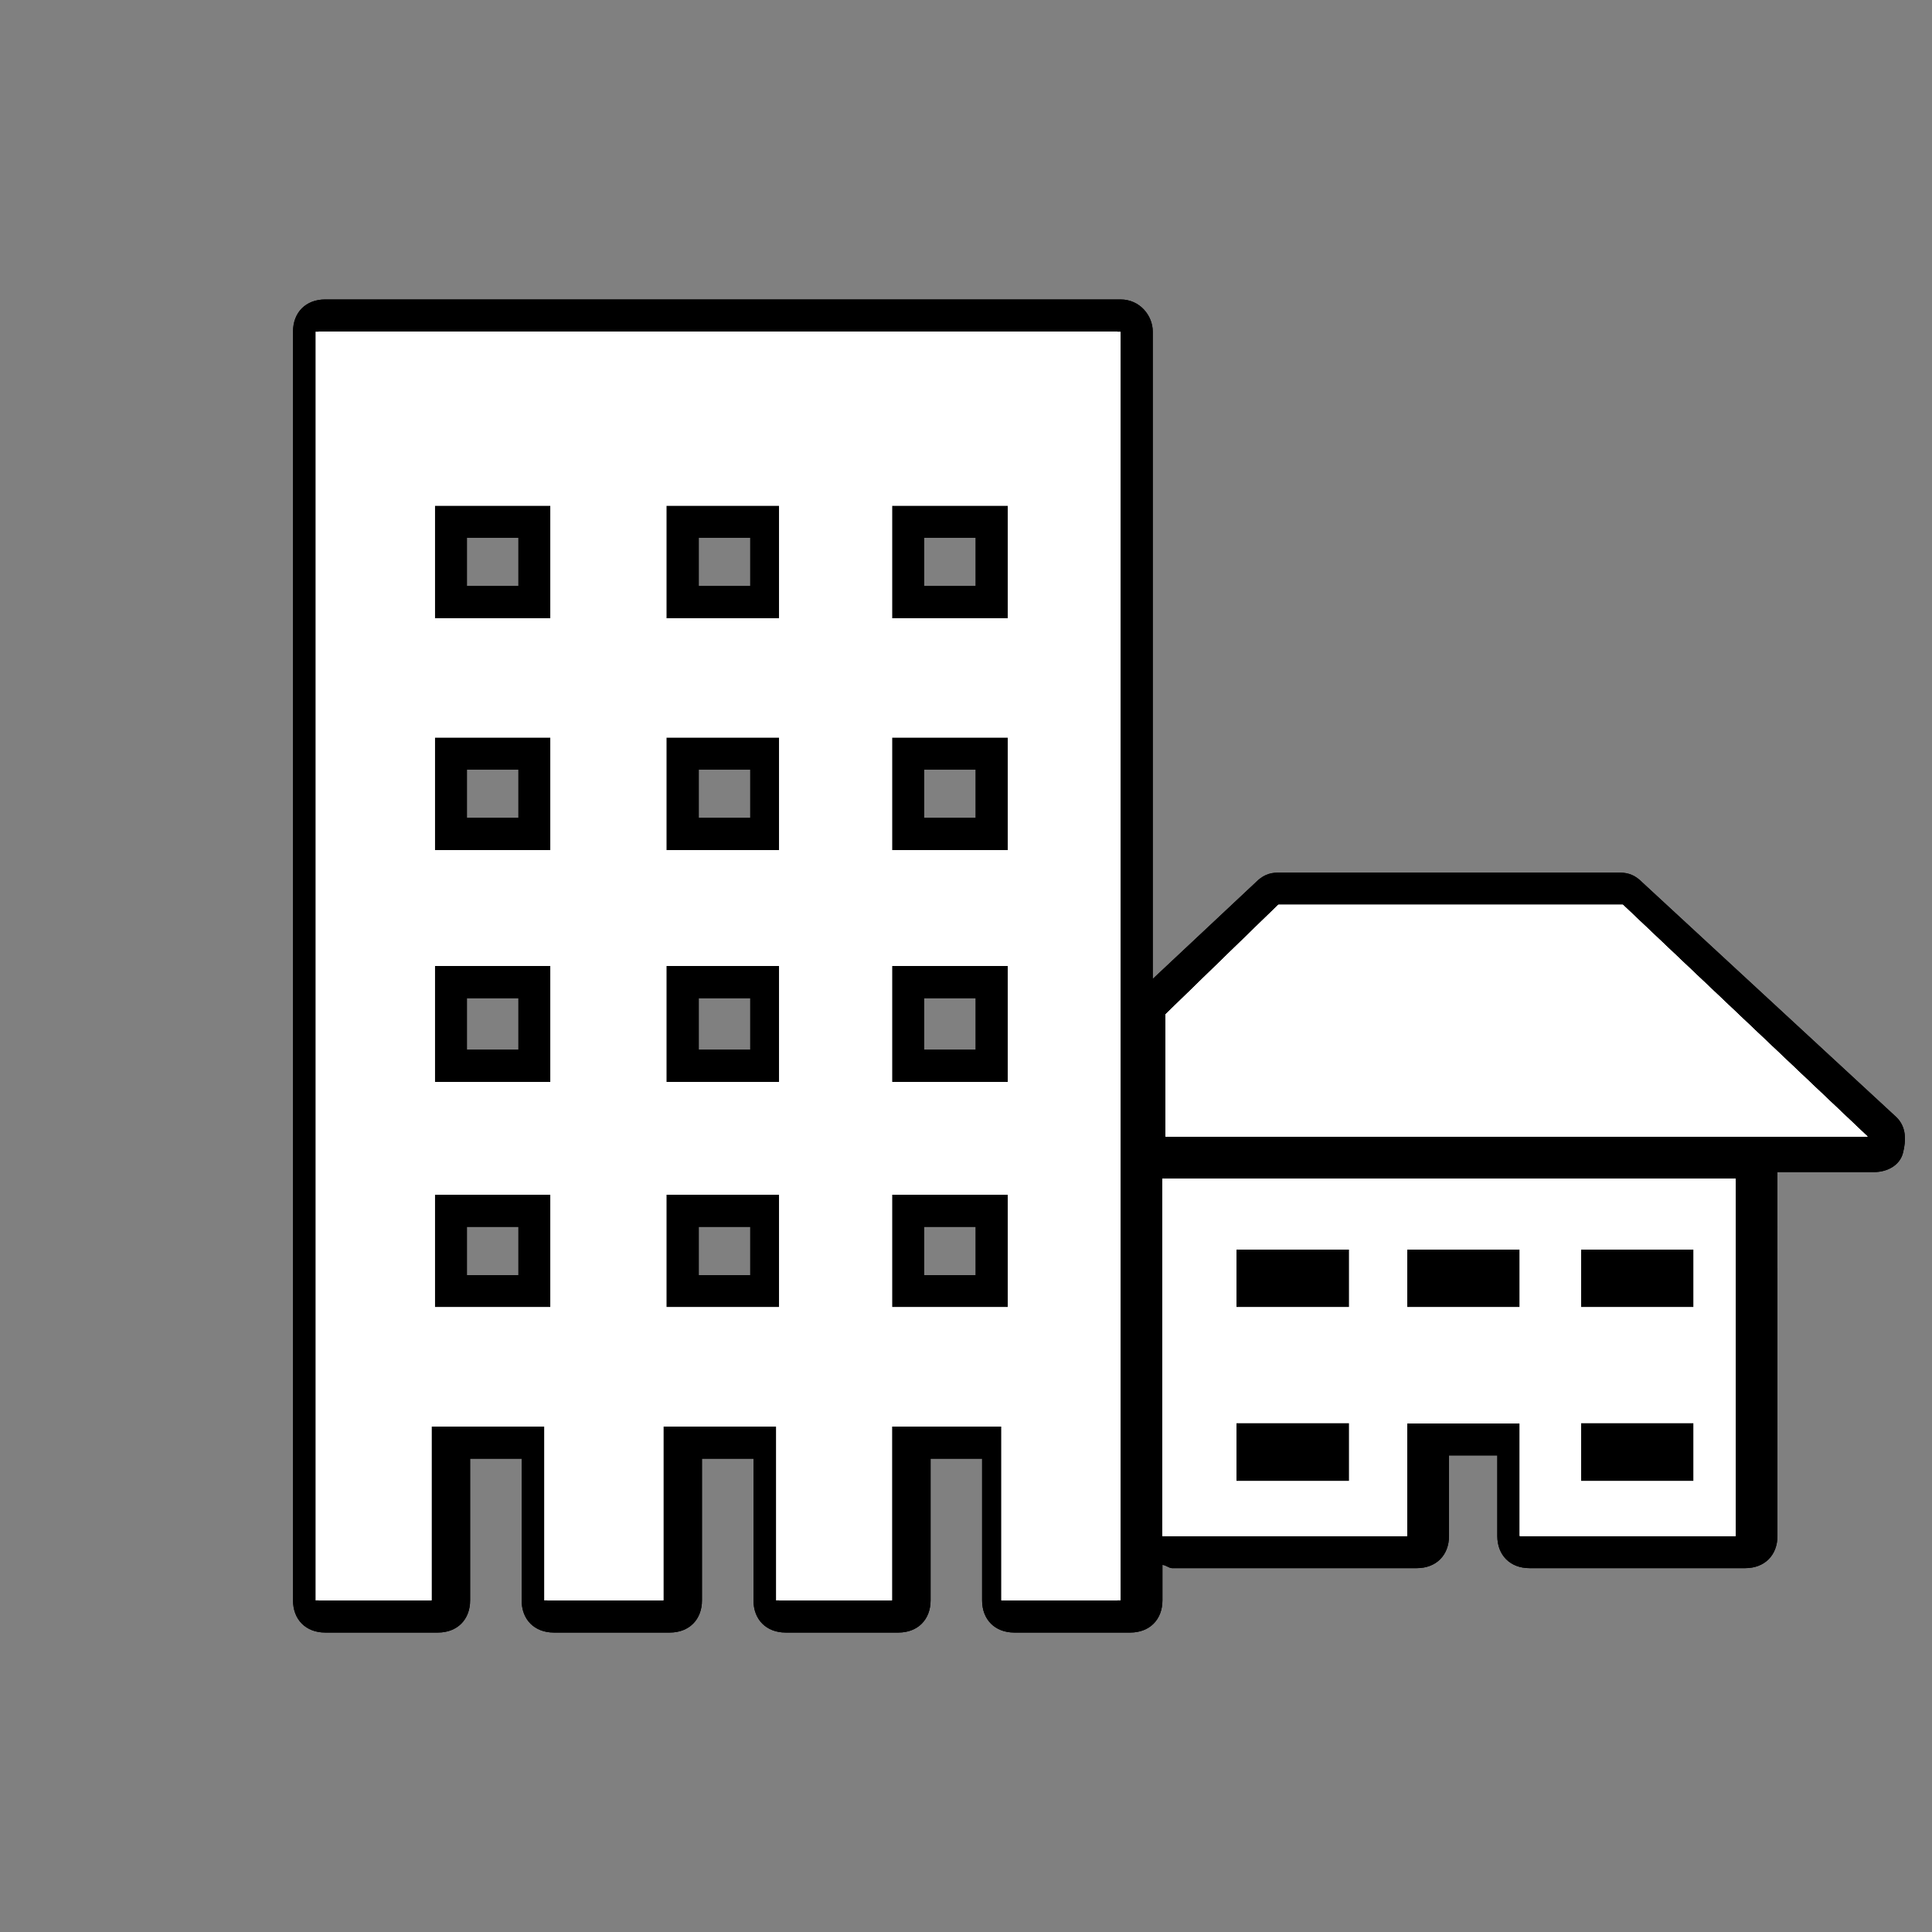 <?xml version="1.0" encoding="utf-8"?>
<!-- Generator: Adobe Illustrator 17.1.0, SVG Export Plug-In . SVG Version: 6.00 Build 0)  -->
<!DOCTYPE svg PUBLIC "-//W3C//DTD SVG 1.1//EN" "http://www.w3.org/Graphics/SVG/1.1/DTD/svg11.dtd">
<svg version="1.1" id="Layer_1" xmlns="http://www.w3.org/2000/svg" xmlns:xlink="http://www.w3.org/1999/xlink" x="0px" y="0px"
	 viewBox="0 0 60 60" enable-background="new 0 0 60 60" xml:space="preserve">
<rect x="0" y="0" width="60" height="60" fill="#808080" stroke="none"/>
<g id="hwy_disabled">
	<g id="hd">
		<path fill="#313131" d="M31.3,50.2c-0.3,0-0.5-0.2-0.5-0.5v-4.9h-2.6v4.9c0,0.3-0.2,0.5-0.5,0.5h-3.5c-0.3,0-0.5-0.2-0.5-0.5v-4.9
			h-2.6v4.9c0,0.3-0.2,0.5-0.5,0.5h-3.6c-0.3,0-0.5-0.2-0.5-0.5v-4.9H14v4.9c0,0.3-0.2,0.5-0.5,0.5h-3.5c-0.3,0-0.5-0.2-0.5-0.5
			V10.3c0-0.3,0.2-0.5,0.5-0.5h24.8c0.3,0,0.5,0.2,0.5,0.5v39.4c0,0.3-0.2,0.5-0.5,0.5L31.3,50.2L31.3,50.2z M30.8,40.1v-2.5h-2.6
			v2.5H30.8z M23.7,40.1v-2.5h-2.6v2.5H23.7z M16.6,40.1v-2.5H14v2.5H16.6z M30.8,33.1v-2.6h-2.6v2.6H30.8z M23.7,33.1v-2.6h-2.6
			v2.6H23.7z M16.6,33.1v-2.6H14v2.6H16.6z M30.8,25.9v-2.5h-2.6v2.5H30.8z M23.7,25.9v-2.5h-2.6v2.5H23.7z M16.6,25.9v-2.5H14v2.5
			H16.6z M30.8,18.7v-2.5h-2.6v2.5H30.8z M23.7,18.7v-2.5h-2.6v2.5H23.7z M16.6,18.7v-2.5H14v2.5H16.6z M47.2,48.2
			c-0.3,0-0.5-0.2-0.5-0.5v-3h-2.5v3c0,0.3-0.2,0.5-0.5,0.5h-7.6c-0.3,0-0.5-0.2-0.5-0.5V36.6c0-0.3,0.2-0.5,0.5-0.5h17.8
			c0.3,0,0.5,0.2,0.5,0.5v11.1c0,0.3-0.2,0.5-0.5,0.5H47.2z M52.1,45.5v-0.8h-2.5v0.8H52.1z M41.4,45.5v-0.8h-2.6v0.8H41.4z
			 M52.1,40.1v-0.8h-2.5v0.8H52.1z M46.7,40.1v-0.8h-2.5v0.8H46.7z M41.4,40.1v-0.8h-2.6v0.8H41.4z M36.2,35.8
			c-0.3,0-0.5-0.2-0.5-0.5v-3.8c0-0.1,0.1-0.3,0.2-0.4l3.5-3.4c0.1-0.1,0.2-0.1,0.3-0.1h10.7c0.1,0,0.3,0,0.3,0.1l7.6,7.2
			c0.1,0.1,0.2,0.4,0.1,0.5c-0.1,0.2-0.3,0.3-0.5,0.3H36.2z"/>
		<path d="M34.8,10.3v39.4h-3.6v-5.4h-3.6v5.4h-3.5v-5.4h-3.6v5.4h-3.6v-5.4h-3.6v5.4h-3.5V10.3H34.8 M27.7,19.2h3.6v-3.5h-3.6V19.2
			 M20.7,19.2h3.6v-3.5h-3.6V19.2 M13.5,19.2h3.6v-3.5h-3.6V19.2 M27.7,26.4h3.6v-3.5h-3.6V26.4 M20.7,26.4h3.6v-3.5h-3.6V26.4
			 M13.5,26.4h3.6v-3.5h-3.6V26.4 M27.7,33.6h3.6V30h-3.6V33.6 M20.7,33.6h3.6V30h-3.6V33.6 M13.5,33.6h3.6V30h-3.6V33.6 M27.7,40.6
			h3.6v-3.5h-3.6V40.6 M20.7,40.6h3.6v-3.5h-3.6V40.6 M13.5,40.6h3.6v-3.5h-3.6V40.6 M50.4,28.1l7.6,7.2h-2h-2H36.2v-3.8l3.5-3.4
			L50.4,28.1 M53.9,36.6v11.1h-6.7v-3.5h-3.5v3.5h-7.6V36.6H53.9 M49.1,40.6h3.5v-1.8h-3.5V40.6 M43.7,40.6h3.5v-1.8h-3.5V40.6
			 M38.4,40.6h3.6v-1.8h-3.6V40.6 M49.1,46h3.5v-1.8h-3.5V46 M38.4,46h3.6v-1.8h-3.6V46 M34.8,9.3H10.1c-0.6,0-1,0.4-1,1v39.4
			c0,0.6,0.4,1,1,1h3.5c0.6,0,1-0.4,1-1v-4.4h1.6v4.4c0,0.6,0.4,1,1,1h3.6c0.6,0,1-0.4,1-1v-4.4h1.6v4.4c0,0.6,0.4,1,1,1h3.5
			c0.6,0,1-0.4,1-1v-4.4h1.6v4.4c0,0.6,0.4,1,1,1h3.6c0.6,0,1-0.4,1-1v-1.1c0.1,0,0.2,0.1,0.3,0.1h7.6c0.6,0,1-0.4,1-1v-2.5h1.5v2.5
			c0,0.6,0.4,1,1,1h6.7c0.6,0,1-0.4,1-1V36.6c0-0.1,0-0.1,0-0.2h1h2c0.4,0,0.8-0.2,0.9-0.6s0.1-0.8-0.2-1.1L51,27.4
			c-0.2-0.2-0.4-0.3-0.7-0.3H39.7c-0.3,0-0.5,0.1-0.7,0.3l-3.2,3V10.3C35.8,9.8,35.4,9.3,34.8,9.3L34.8,9.3z M28.7,16.7h1.6v1.5
			h-1.6V16.7L28.7,16.7z M21.7,16.7h1.6v1.5h-1.6V16.7L21.7,16.7z M14.5,16.7h1.6v1.5h-1.6L14.5,16.7L14.5,16.7z M28.7,23.9h1.6v1.5
			h-1.6V23.9L28.7,23.9z M21.7,23.9h1.6v1.5h-1.6V23.9L21.7,23.9z M14.5,23.9h1.6v1.5h-1.6L14.5,23.9L14.5,23.9z M28.7,31h1.6v1.6
			h-1.6V31L28.7,31z M21.7,31h1.6v1.6h-1.6V31L21.7,31z M14.5,31h1.6v1.6h-1.6L14.5,31L14.5,31z M28.7,38.1h1.6v1.5h-1.6V38.1
			L28.7,38.1z M21.7,38.1h1.6v1.5h-1.6V38.1L21.7,38.1z M14.5,38.1h1.6v1.5h-1.6L14.5,38.1L14.5,38.1z"/>
	</g>
</g>
<g id="hwy">
	<g id="h_1_">
		<path fill="#FFFFFF" d="M31.3,50.2c-0.3,0-0.5-0.2-0.5-0.5v-4.9h-2.6v4.9c0,0.3-0.2,0.5-0.5,0.5h-3.5c-0.3,0-0.5-0.2-0.5-0.5v-4.9
			h-2.6v4.9c0,0.3-0.2,0.5-0.5,0.5h-3.6c-0.3,0-0.5-0.2-0.5-0.5v-4.9H14v4.9c0,0.3-0.2,0.5-0.5,0.5h-3.5c-0.3,0-0.5-0.2-0.5-0.5
			V10.3c0-0.3,0.2-0.5,0.5-0.5h24.8c0.3,0,0.5,0.2,0.5,0.5v39.4c0,0.3-0.2,0.5-0.5,0.5L31.3,50.2L31.3,50.2z M30.8,40.1v-2.5h-2.6
			v2.5H30.8z M23.7,40.1v-2.5h-2.6v2.5H23.7z M16.6,40.1v-2.5H14v2.5H16.6z M30.8,33.1v-2.6h-2.6v2.6H30.8z M23.7,33.1v-2.6h-2.6
			v2.6H23.7z M16.6,33.1v-2.6H14v2.6H16.6z M30.8,25.9v-2.5h-2.6v2.5H30.8z M23.7,25.9v-2.5h-2.6v2.5H23.7z M16.6,25.9v-2.5H14v2.5
			H16.6z M30.8,18.7v-2.5h-2.6v2.5H30.8z M23.7,18.7v-2.5h-2.6v2.5H23.7z M16.6,18.7v-2.5H14v2.5H16.6z M47.2,48.2
			c-0.3,0-0.5-0.2-0.5-0.5v-3h-2.5v3c0,0.3-0.2,0.5-0.5,0.5h-7.6c-0.3,0-0.5-0.2-0.5-0.5V36.6c0-0.3,0.2-0.5,0.5-0.5h17.8
			c0.3,0,0.5,0.2,0.5,0.5v11.1c0,0.3-0.2,0.5-0.5,0.5H47.2z M52.1,45.5v-0.8h-2.5v0.8H52.1z M41.4,45.5v-0.8h-2.6v0.8H41.4z
			 M52.1,40.1v-0.8h-2.5v0.8H52.1z M46.7,40.1v-0.8h-2.5v0.8H46.7z M41.4,40.1v-0.8h-2.6v0.8H41.4z M36.2,35.8
			c-0.3,0-0.5-0.2-0.5-0.5v-3.8c0-0.1,0.1-0.3,0.2-0.4l3.5-3.4c0.1-0.1,0.2-0.1,0.3-0.1h10.7c0.1,0,0.3,0,0.3,0.1l7.6,7.2
			c0.1,0.1,0.2,0.4,0.1,0.5c-0.1,0.2-0.3,0.3-0.5,0.3H36.2z"/>
		<path d="M34.8,10.3v39.4h-3.6v-5.4h-3.6v5.4h-3.5v-5.4h-3.6v5.4h-3.6v-5.4h-3.6v5.4h-3.5V10.3H34.8 M27.7,19.2h3.6v-3.5h-3.6V19.2
			 M20.7,19.2h3.6v-3.5h-3.6V19.2 M13.5,19.2h3.6v-3.5h-3.6V19.2 M27.7,26.4h3.6v-3.5h-3.6V26.4 M20.7,26.4h3.6v-3.5h-3.6V26.4
			 M13.5,26.4h3.6v-3.5h-3.6V26.4 M27.7,33.6h3.6V30h-3.6V33.6 M20.7,33.6h3.6V30h-3.6V33.6 M13.5,33.6h3.6V30h-3.6V33.6 M27.7,40.6
			h3.6v-3.5h-3.6V40.6 M20.7,40.6h3.6v-3.5h-3.6V40.6 M13.5,40.6h3.6v-3.5h-3.6V40.6 M50.4,28.1l7.6,7.2h-2h-2H36.2v-3.8l3.5-3.4
			L50.4,28.1 M53.9,36.6v11.1h-6.7v-3.5h-3.5v3.5h-7.6V36.6H53.9 M49.1,40.6h3.5v-1.8h-3.5V40.6 M43.7,40.6h3.5v-1.8h-3.5V40.6
			 M38.4,40.6h3.6v-1.8h-3.6V40.6 M49.1,46h3.5v-1.8h-3.5V46 M38.4,46h3.6v-1.8h-3.6V46 M34.8,9.3H10.1c-0.6,0-1,0.4-1,1v39.4
			c0,0.6,0.4,1,1,1h3.5c0.6,0,1-0.4,1-1v-4.4h1.6v4.4c0,0.6,0.4,1,1,1h3.6c0.6,0,1-0.4,1-1v-4.4h1.6v4.4c0,0.6,0.4,1,1,1h3.5
			c0.6,0,1-0.4,1-1v-4.4h1.6v4.4c0,0.6,0.4,1,1,1h3.6c0.6,0,1-0.4,1-1v-1.1c0.1,0,0.2,0.1,0.3,0.1h7.6c0.6,0,1-0.4,1-1v-2.5h1.5v2.5
			c0,0.6,0.4,1,1,1h6.7c0.6,0,1-0.4,1-1V36.6c0-0.1,0-0.1,0-0.2h1h2c0.4,0,0.8-0.2,0.9-0.6s0.1-0.8-0.2-1.1L51,27.4
			c-0.2-0.2-0.4-0.3-0.7-0.3H39.7c-0.3,0-0.5,0.1-0.7,0.3l-3.2,3V10.3C35.8,9.8,35.4,9.3,34.8,9.3L34.8,9.3z M28.7,16.7h1.6v1.5
			h-1.6V16.7L28.7,16.7z M21.7,16.7h1.6v1.5h-1.6V16.7L21.7,16.7z M14.5,16.7h1.6v1.5h-1.6L14.5,16.7L14.5,16.7z M28.7,23.9h1.6v1.5
			h-1.6V23.9L28.7,23.9z M21.7,23.9h1.6v1.5h-1.6V23.9L21.7,23.9z M14.5,23.9h1.6v1.5h-1.6L14.5,23.9L14.5,23.9z M28.7,31h1.6v1.6
			h-1.6V31L28.7,31z M21.7,31h1.6v1.6h-1.6V31L21.7,31z M14.5,31h1.6v1.6h-1.6L14.5,31L14.5,31z M28.7,38.1h1.6v1.5h-1.6V38.1
			L28.7,38.1z M21.7,38.1h1.6v1.5h-1.6V38.1L21.7,38.1z M14.5,38.1h1.6v1.5h-1.6L14.5,38.1L14.5,38.1z"/>
	</g>
</g>
<g id="group">
	<path id="g" fill="#FFFFFF" d="M55.9,35.3h-2H36.2v-3.8l3.5-3.4h10.7l7.6,7.2L55.9,35.3L55.9,35.3z M31.3,44.3h-3.6v5.4h-3.5v-5.4
		h-3.6v5.4h-3.6v-5.4h-3.6v5.4h-3.5V10.3h24.8v39.4h-3.6V44.3L31.3,44.3z M17.1,15.7h-3.6v3.5h3.6V15.7L17.1,15.7z M17.1,22.9h-3.6
		v3.5h3.6V22.9L17.1,22.9z M17.1,30h-3.6v3.6h3.6V30L17.1,30z M17.1,37.1h-3.6v3.5h3.6V37.1L17.1,37.1z M24.2,15.7h-3.6v3.5h3.6
		V15.7L24.2,15.7z M24.2,22.9h-3.6v3.5h3.6V22.9L24.2,22.9z M24.2,30h-3.6v3.6h3.6V30L24.2,30z M24.2,37.1h-3.6v3.5h3.6V37.1
		L24.2,37.1z M31.3,15.7h-3.6v3.5h3.6V15.7L31.3,15.7z M31.3,22.9h-3.6v3.5h3.6V22.9L31.3,22.9z M31.3,30h-3.6v3.6h3.6V30L31.3,30z
		 M31.3,37.1h-3.6v3.5h3.6V37.1L31.3,37.1z M53.9,47.7h-6.7v-3.5h-3.5v3.5h-7.6V36.6h17.8V47.7L53.9,47.7z M41.9,38.8h-3.6v1.8h3.6
		V38.8L41.9,38.8z M41.9,44.1h-3.6V46h3.6V44.1L41.9,44.1z M47.2,38.8h-3.5v1.8h3.5V38.8L47.2,38.8z M52.6,38.8h-3.5v1.8h3.5V38.8
		L52.6,38.8z M52.6,44.1h-3.5V46h3.5V44.1L52.6,44.1z"/>
</g>
<g id="disabled">
	<path id="d_1_" fill="#FFFFFF" d="M55.9,35.3h-2H36.2v-3.8l3.5-3.4h10.7l7.6,7.2L55.9,35.3L55.9,35.3z M31.3,44.3h-3.6v5.4h-3.5
		v-5.4h-3.6v5.4h-3.6v-5.4h-3.6v5.4h-3.5V10.3h24.8v39.4h-3.6V44.3L31.3,44.3z M17.1,15.7h-3.6v3.5h3.6V15.7L17.1,15.7z M17.1,22.9
		h-3.6v3.5h3.6V22.9L17.1,22.9z M17.1,30h-3.6v3.6h3.6V30L17.1,30z M17.1,37.1h-3.6v3.5h3.6V37.1L17.1,37.1z M24.2,15.7h-3.6v3.5
		h3.6V15.7L24.2,15.7z M24.2,22.9h-3.6v3.5h3.6V22.9L24.2,22.9z M24.2,30h-3.6v3.6h3.6V30L24.2,30z M24.2,37.1h-3.6v3.5h3.6V37.1
		L24.2,37.1z M31.3,15.7h-3.6v3.5h3.6V15.7L31.3,15.7z M31.3,22.9h-3.6v3.5h3.6V22.9L31.3,22.9z M31.3,30h-3.6v3.6h3.6V30L31.3,30z
		 M31.3,37.1h-3.6v3.5h3.6V37.1L31.3,37.1z M53.9,47.7h-6.7v-3.5h-3.5v3.5h-7.6V36.6h17.8V47.7L53.9,47.7z M41.9,38.8h-3.6v1.8h3.6
		V38.8L41.9,38.8z M41.9,44.1h-3.6V46h3.6V44.1L41.9,44.1z M47.2,38.8h-3.5v1.8h3.5V38.8L47.2,38.8z M52.6,38.8h-3.5v1.8h3.5V38.8
		L52.6,38.8z M52.6,44.1h-3.5V46h3.5V44.1L52.6,44.1z"/>
</g>
<g id="normal">
	<path id="n" fill="#FFFFFF" d="M55.9,35.3h-2H36.2v-3.8l3.5-3.4h10.7l7.6,7.2L55.9,35.3L55.9,35.3z M31.3,44.3h-3.6v5.4h-3.5v-5.4
		h-3.6v5.4h-3.6v-5.4h-3.6v5.4h-3.5V10.3h24.8v39.4h-3.6V44.3L31.3,44.3z M17.1,15.7h-3.6v3.5h3.6V15.7L17.1,15.7z M17.1,22.9h-3.6
		v3.5h3.6V22.9L17.1,22.9z M17.1,30h-3.6v3.6h3.6V30L17.1,30z M17.1,37.1h-3.6v3.5h3.6V37.1L17.1,37.1z M24.2,15.7h-3.6v3.5h3.6
		V15.7L24.2,15.7z M24.2,22.9h-3.6v3.5h3.6V22.9L24.2,22.9z M24.2,30h-3.6v3.6h3.6V30L24.2,30z M24.2,37.1h-3.6v3.5h3.6V37.1
		L24.2,37.1z M31.3,15.7h-3.6v3.5h3.6V15.7L31.3,15.7z M31.3,22.9h-3.6v3.5h3.6V22.9L31.3,22.9z M31.3,30h-3.6v3.6h3.6V30L31.3,30z
		 M31.3,37.1h-3.6v3.5h3.6V37.1L31.3,37.1z M53.9,47.7h-6.7v-3.5h-3.5v3.5h-7.6V36.6h17.8V47.7L53.9,47.7z M41.9,38.8h-3.6v1.8h3.6
		V38.8L41.9,38.8z M41.9,44.1h-3.6V46h3.6V44.1L41.9,44.1z M47.2,38.8h-3.5v1.8h3.5V38.8L47.2,38.8z M52.6,38.8h-3.5v1.8h3.5V38.8
		L52.6,38.8z M52.6,44.1h-3.5V46h3.5V44.1L52.6,44.1z"/>
</g>
</svg>
